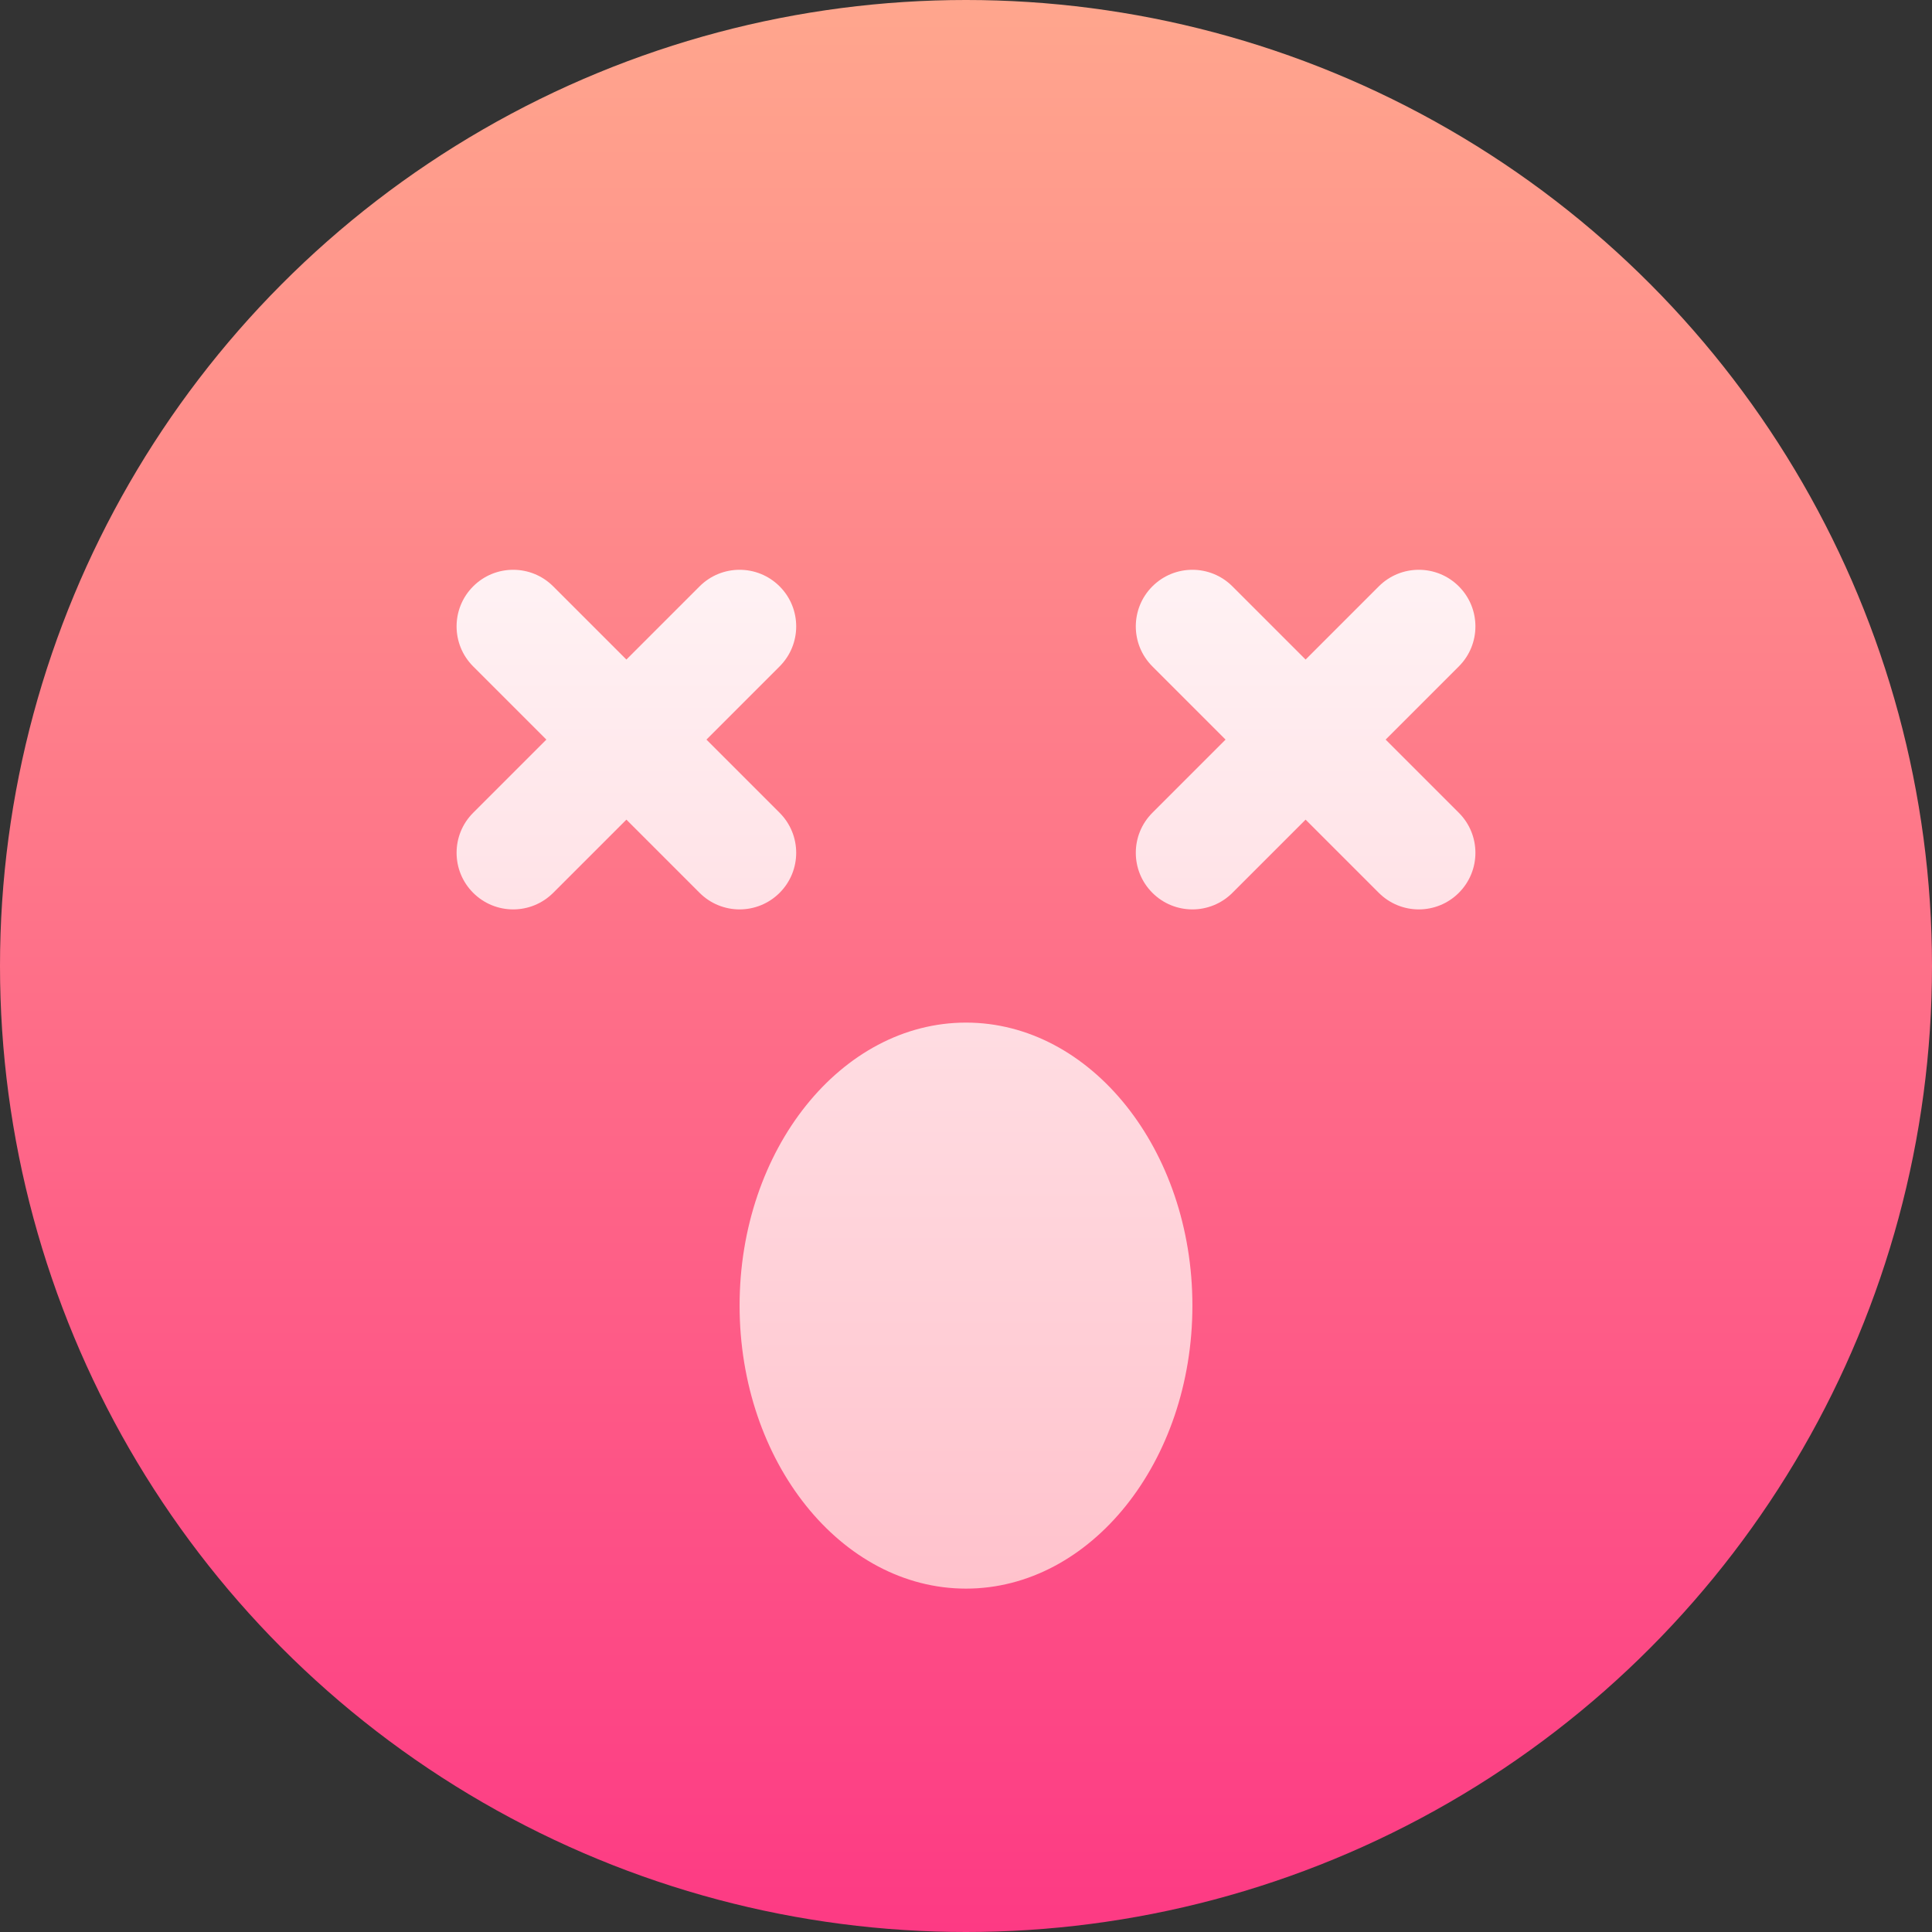 <svg id="Capa_1" enable-background="new 0 0 512 512" height="512" viewBox="0 0 512 512" width="512" xmlns="http://www.w3.org/2000/svg" xmlns:xlink="http://www.w3.org/1999/xlink"><rect x="0" y="0" width="512" height="512" fill="#333333" stroke="none"/><linearGradient id="SVGID_1_" gradientUnits="userSpaceOnUse" x1="256" x2="256" y1="512" y2="0"><stop offset="0" stop-color="#fd3a84"/><stop offset="1" stop-color="#ffa68d"/></linearGradient><linearGradient id="SVGID_2_" gradientUnits="userSpaceOnUse" x1="256" x2="256" y1="421" y2="151"><stop offset="0" stop-color="#ffc2cc"/><stop offset="1" stop-color="#fff2f4"/></linearGradient><g id="Astonished_2_"><g><g><circle cx="256" cy="256" fill="url(#SVGID_1_)" r="256"/></g></g><g><g><path d="m256 271c-33.076 0-60 33.647-60 75s26.924 75 60 75 60-33.647 60-75-26.924-75-60-75zm-49.395-55.605-19.394-19.395 19.395-19.395c5.859-5.859 5.859-15.352 0-21.211s-15.352-5.859-21.211 0l-19.395 19.395-19.395-19.395c-5.859-5.859-15.352-5.859-21.211 0s-5.859 15.352 0 21.211l19.395 19.395-19.395 19.395c-5.859 5.859-5.859 15.352 0 21.211s15.351 5.859 21.211 0l19.395-19.395 19.395 19.395c5.859 5.859 15.351 5.859 21.211 0 5.859-5.86 5.859-15.352-.001-21.211zm160.606-19.395 19.395-19.395c5.859-5.859 5.859-15.352 0-21.211s-15.352-5.859-21.211 0l-19.395 19.395-19.395-19.395c-5.859-5.859-15.352-5.859-21.211 0s-5.859 15.352 0 21.211l19.395 19.395-19.395 19.395c-5.859 5.859-5.859 15.352 0 21.211s15.351 5.859 21.211 0l19.395-19.395 19.395 19.395c5.859 5.859 15.351 5.859 21.211 0 5.859-5.859 5.859-15.352 0-21.211z" fill="url(#SVGID_2_)"/></g></g></g></svg>